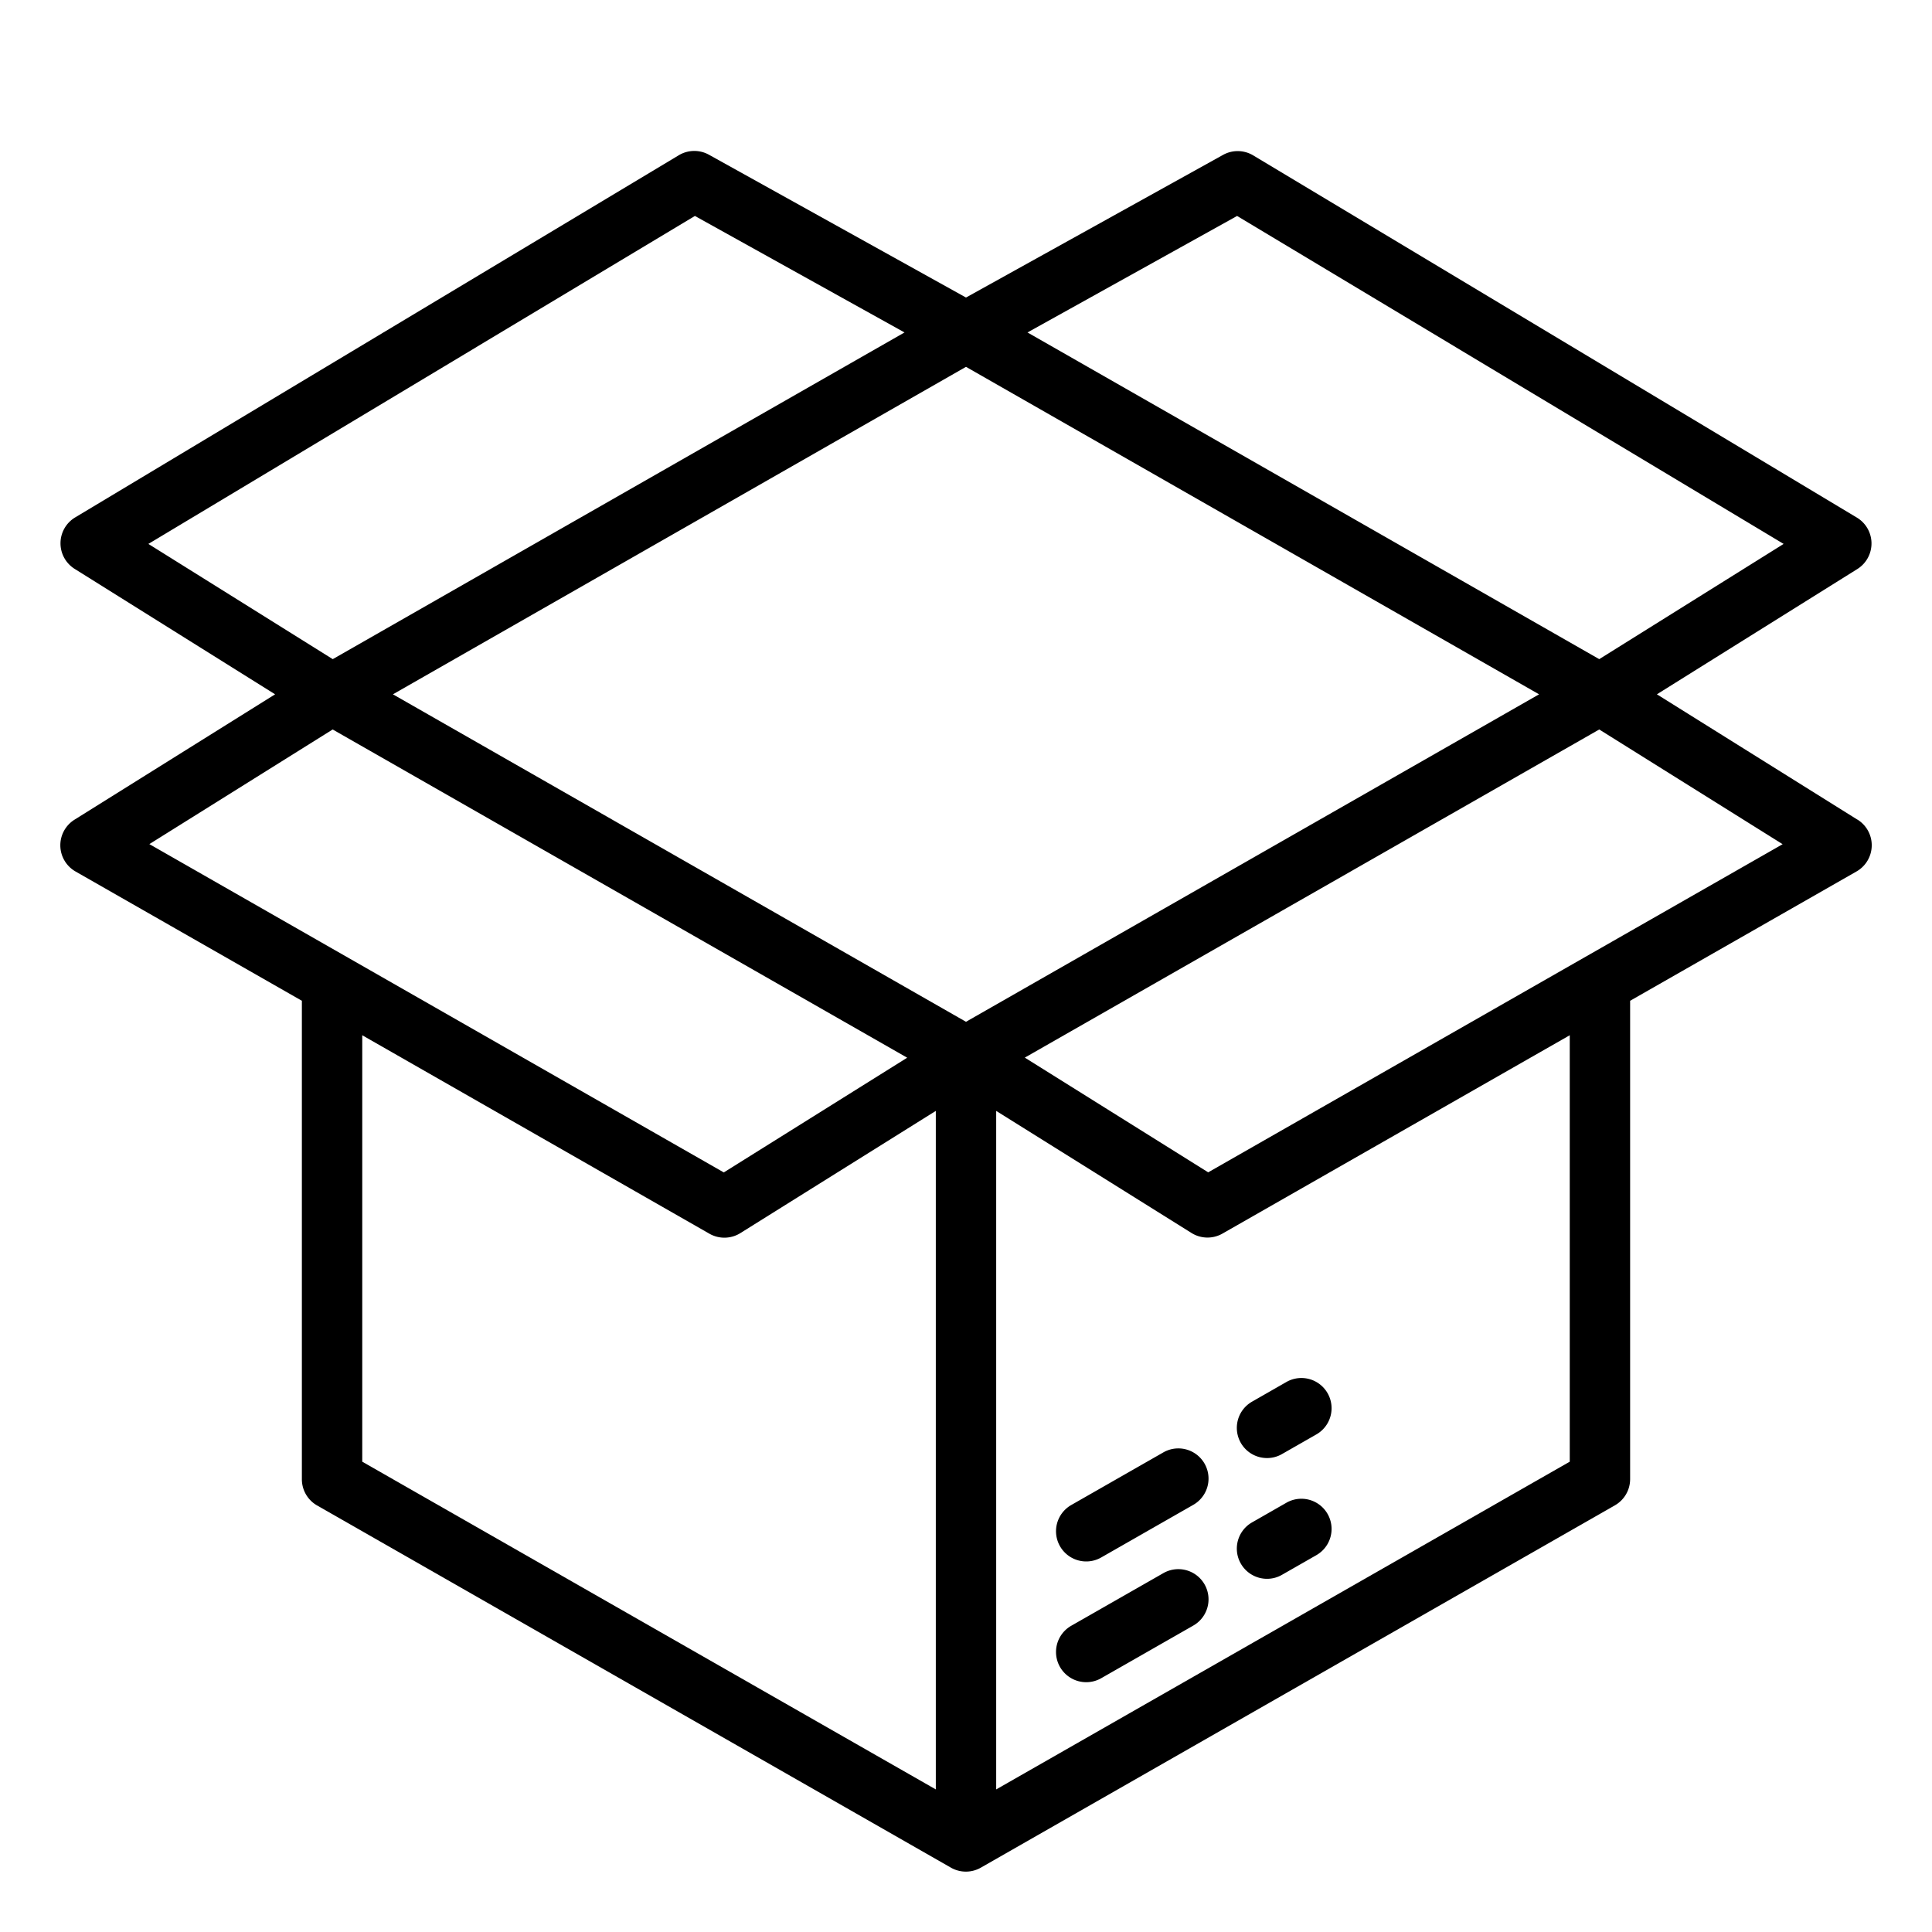 <?xml version="1.0"?>
<svg xmlns="http://www.w3.org/2000/svg" viewBox="0 0 64 64" width="512" height="512"><g id="Open_Box" data-name="Open Box"><path d="M61.53,27.152,54.887,23l6.643-4.152a1,1,0,0,0-.015-1.7l-20-12a1,1,0,0,0-1-.017L32,9.856l-8.515-4.73a1,1,0,0,0-1,.017l-20,12a1,1,0,0,0-.015,1.7L9.113,23,2.47,27.152A1,1,0,0,0,2.5,28.868L10,33.152V49a1,1,0,0,0,.5.868l21,12a1,1,0,0,0,.992,0l21-12A1,1,0,0,0,54,49V33.152l7.5-4.284a1,1,0,0,0,.034-1.716ZM32,33.848,13.016,23,32,12.152,50.984,23ZM40.98,7.154,59.085,18.018l-6.108,3.817L34.037,11.013Zm-17.96,0,6.943,3.859L11.023,21.835,4.915,18.018Zm-12,17.011L30.052,35.038l-6.075,3.8L4.948,27.962ZM12,34.294l11.5,6.574a1,1,0,0,0,1.026-.02L31,36.8V59.277L12,48.42ZM52,48.42,33,59.277V36.8l6.47,4.044a1,1,0,0,0,1.026.02L52,34.294ZM40.023,38.835l-6.075-3.8L52.977,24.165l6.075,3.8Z"/><path d="M38.538,52.112l-3.052,1.744a1,1,0,1,0,.993,1.737l3.051-1.744a1,1,0,0,0-.992-1.737Z"/><path d="M41.972,52.3a.988.988,0,0,0,.495-.132l1.139-.651a1,1,0,1,0-.992-1.737l-1.139.652a1,1,0,0,0,.5,1.868Z"/><path d="M38.538,48.112l-3.052,1.744a1,1,0,1,0,.993,1.737l3.051-1.744a1,1,0,0,0-.992-1.737Z"/><path d="M41.972,48.3a.988.988,0,0,0,.495-.132l1.139-.651a1,1,0,1,0-.992-1.737l-1.139.652a1,1,0,0,0,.5,1.868Z"/></g></svg>
